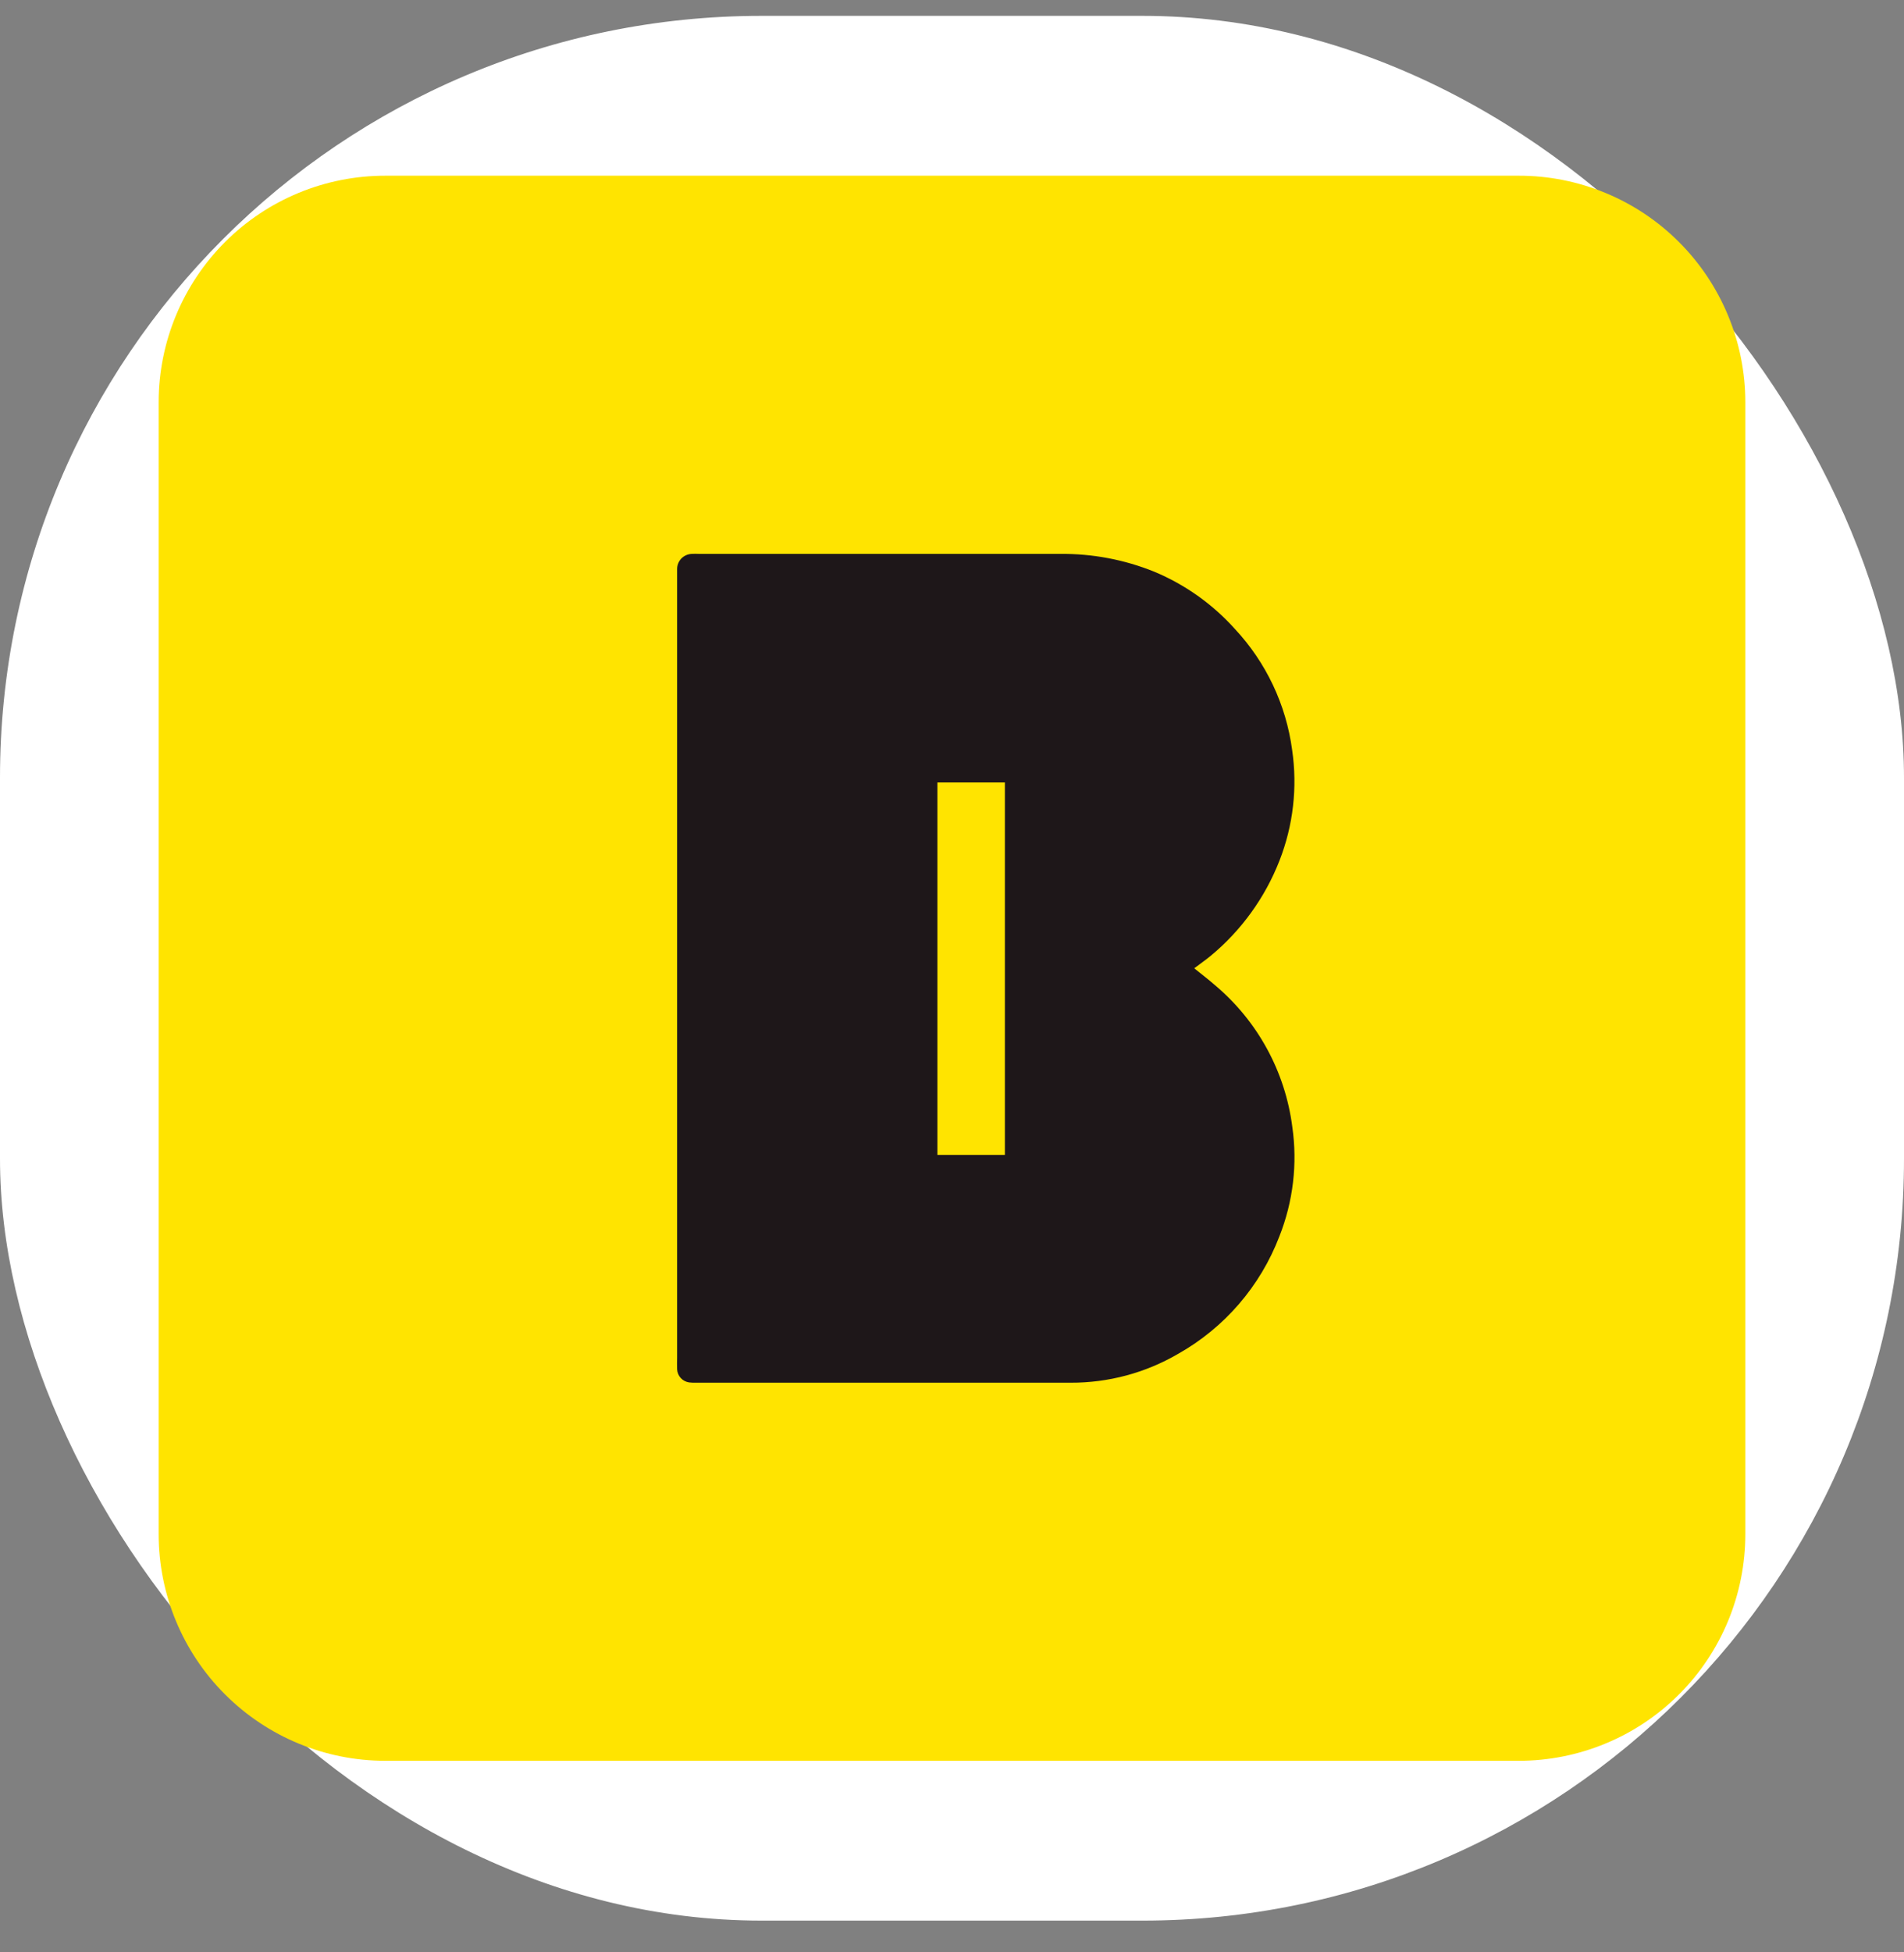 <svg width="40" height="41" viewBox="0 0 40 41" fill="none" xmlns="http://www.w3.org/2000/svg">
<rect x="0" y="0" width="40" height="41" fill="#808080" stroke="none"/>
<rect y="0.333" width="40" height="40" rx="16" fill="white"/>
<g clip-path="url(#clip0_252_3590)">
<path d="M36.667 32.221C36.666 32.845 36.543 33.464 36.304 34.041C36.064 34.619 35.714 35.143 35.271 35.585C34.829 36.026 34.305 36.377 33.727 36.615C33.15 36.854 32.531 36.977 31.906 36.977H8.095C6.833 36.977 5.622 36.476 4.729 35.584C3.836 34.693 3.334 33.483 3.333 32.221V8.444C3.334 7.183 3.837 5.973 4.729 5.081C5.622 4.189 6.833 3.689 8.095 3.69H31.906C32.531 3.689 33.15 3.812 33.727 4.051C34.304 4.289 34.829 4.639 35.271 5.081C35.713 5.522 36.064 6.047 36.303 6.624C36.543 7.201 36.666 7.82 36.667 8.444V32.221Z" fill="#FFE400"/>
<path d="M27.149 23.663C27 22.503 26.42 21.441 25.524 20.688C25.392 20.572 25.248 20.463 25.089 20.334C25.221 20.234 25.331 20.158 25.434 20.073C26.079 19.539 26.577 18.85 26.881 18.07C27.169 17.333 27.26 16.534 27.146 15.751C27.019 14.798 26.598 13.909 25.942 13.207C25.474 12.686 24.896 12.276 24.25 12.006C23.622 11.752 22.95 11.625 22.273 11.632H14.686C14.634 11.629 14.581 11.629 14.529 11.632C14.446 11.636 14.367 11.672 14.31 11.733C14.254 11.794 14.223 11.874 14.225 11.958C14.225 12.011 14.225 12.063 14.225 12.116V28.509C14.225 28.591 14.221 28.674 14.225 28.756C14.229 28.824 14.256 28.889 14.302 28.939C14.348 28.989 14.41 29.021 14.477 29.031C14.529 29.037 14.582 29.039 14.634 29.037H22.492C23.283 29.04 24.061 28.832 24.745 28.434C25.723 27.885 26.477 27.011 26.878 25.963C27.167 25.233 27.261 24.44 27.149 23.663ZM21.111 24.253H19.693V16.432H21.095C21.095 16.432 21.09 16.428 21.095 16.428V16.432H21.111V24.253Z" fill="#1E1719"/>
</g>
<defs>
<clipPath id="clip0_252_3590">
<rect width="33.333" height="33.288" fill="white" transform="translate(3.333 3.69)"/>
</clipPath>
</defs>
</svg>
